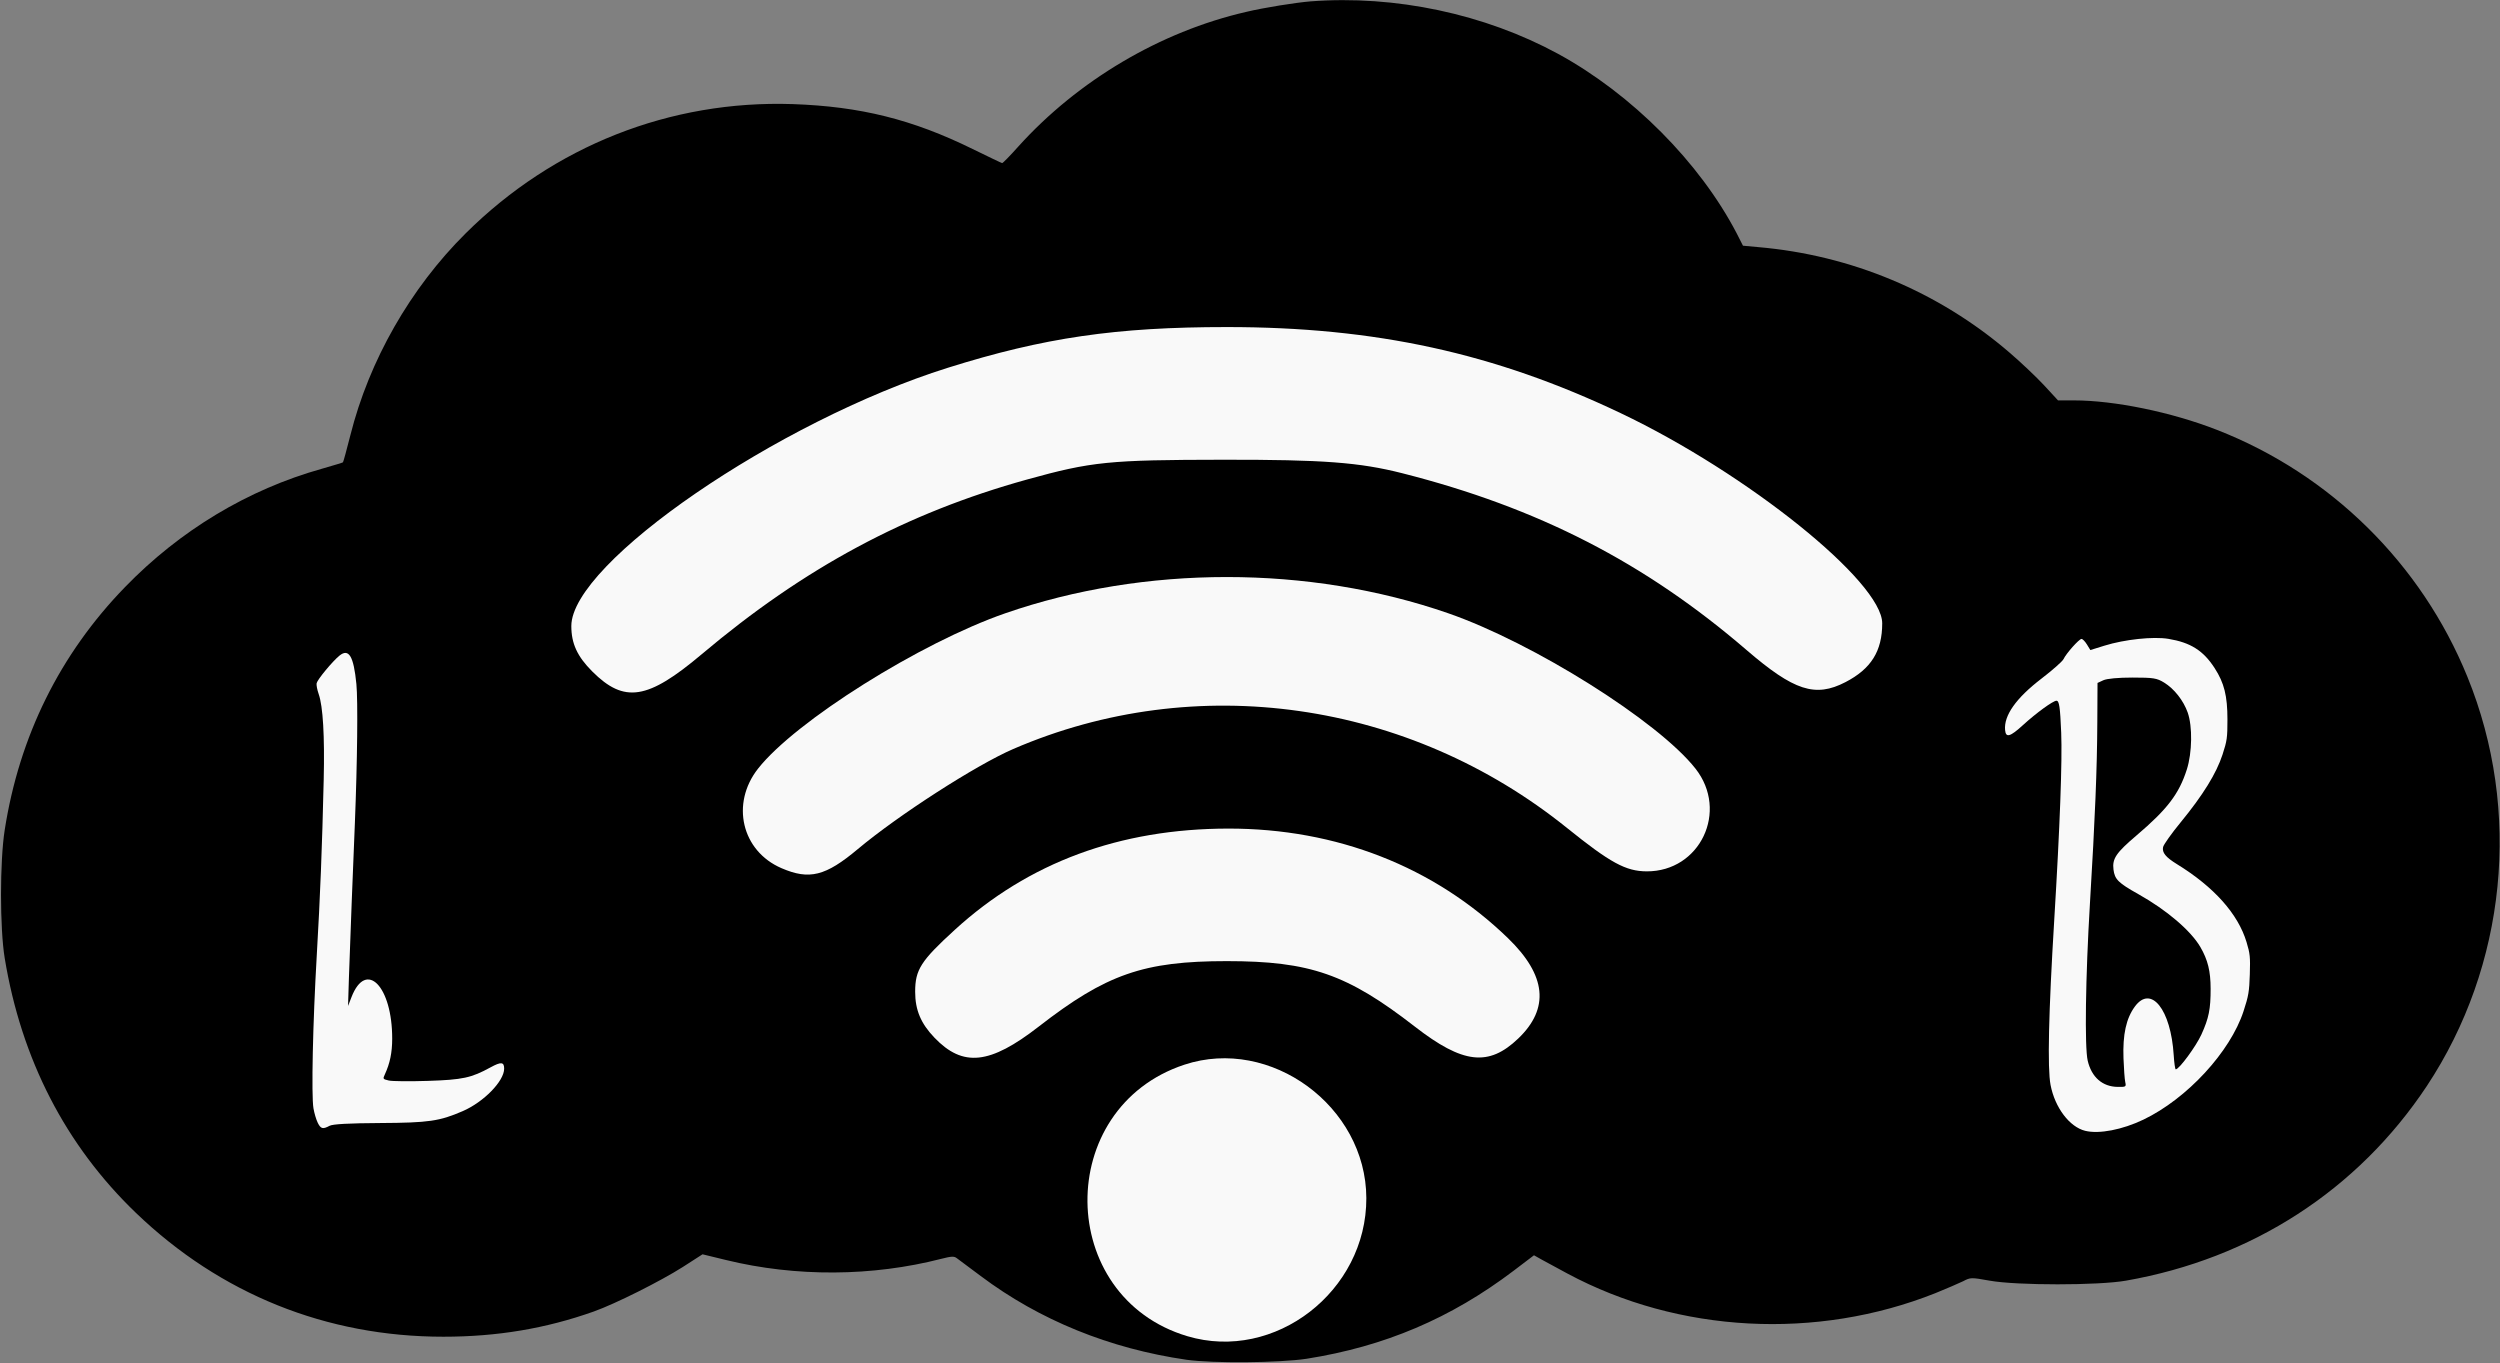 <?xml version="1.0" encoding="UTF-8" standalone="no"?>
<svg
   xmlns:dc="http://purl.org/dc/elements/1.1/"
   xmlns:cc="http://creativecommons.org/ns#"
   xmlns:rdf="http://www.w3.org/1999/02/22-rdf-syntax-ns#"
   xmlns:svg="http://www.w3.org/2000/svg"
   xmlns="http://www.w3.org/2000/svg"
   xmlns:sodipodi="http://sodipodi.sourceforge.net/DTD/sodipodi-0.dtd"
   xmlns:inkscape="http://www.inkscape.org/namespaces/inkscape"
   version="1.0"
   width="1280pt"
   height="698pt"
   viewBox="0 0 1280 698"
   preserveAspectRatio="xMidYMid meet"
   id="svg402"
   sodipodi:docname="PrimerLogo.svg"
   inkscape:version="0.92.3 (2405546, 2018-03-11)">
  <rect x="0" y="0" width="1280" height="698" fill="#808080" stroke="none"/>
  <defs
     id="defs406" />
  <sodipodi:namedview
     pagecolor="#ffffff"
     bordercolor="#666666"
     borderopacity="1"
     objecttolerance="10"
     gridtolerance="10"
     guidetolerance="10"
     inkscape:pageopacity="0"
     inkscape:pageshadow="2"
     inkscape:window-width="1366"
     inkscape:window-height="705"
     id="namedview404"
     showgrid="false"
     inkscape:zoom="0.20449219"
     inkscape:cx="853.33333"
     inkscape:cy="465.33333"
     inkscape:window-x="-8"
     inkscape:window-y="-8"
     inkscape:window-maximized="1"
     inkscape:current-layer="svg402" />
  <g
     transform="translate(0,698) scale(0.1,-0.1)"
     fill="#000000"
     stroke="none"
     id="g400">
    <path
       d="M6710 6973 c-74 -6 -239 -32 -330 -54 -439 -101 -861 -351 -1166 -689 -42 -47 -79 -85 -83 -85 -3 0 -71 33 -151 72 -309 152 -576 218 -921 230 -628 21 -1224 -214 -1675 -662 -283 -281 -494 -651 -590 -1033 -19 -75 -36 -137 -38 -139 -1 -2 -50 -16 -108 -33 -378 -106 -726 -315 -1008 -606 -333 -343 -541 -763 -616 -1244 -25 -161 -25 -502 0 -655 85 -518 312 -959 672 -1305 433 -416 976 -634 1574 -634 276 0 525 42 770 129 112 40 341 155 456 228 l101 65 119 -29 c359 -88 751 -85 1104 6 51 13 65 14 79 3 10 -7 65 -48 122 -91 301 -226 660 -372 1054 -429 135 -19 474 -16 614 5 400 63 739 207 1061 451 l104 79 41 -23 c22 -12 81 -44 131 -71 569 -305 1275 -342 1883 -100 57 23 121 51 142 61 38 20 41 20 136 3 139 -25 556 -25 698 0 644 113 1186 463 1540 996 408 616 488 1409 208 2096 -235 578 -700 1037 -1282 1264 -233 91 -525 151 -733 151 l-81 0 -71 77 c-39 42 -120 119 -181 171 -361 309 -807 496 -1285 537 l-76 7 -32 63 c-189 363 -537 713 -914 919 -377 205 -835 302 -1268 269z"
       id="path398" />
  </g>
  <g
     style="fill:#000000;stroke:none"
     transform="matrix(0.1,0,0,-0.1,-18.129,787.125)"
     id="g271">
    <path
       inkscape:connector-curvature="0"
       d="m 6169,6226 c -2,-2 -51,-7 -109,-10 -439,-29 -987,-166 -1450,-363 -519,-221 -1027,-554 -1389,-911 -82,-81 -102,-107 -120,-157 -60,-160 18,-347 181,-436 59,-32 69,-34 158,-34 86,0 100,3 147,29 29,16 92,65 140,110 395,364 836,637 1336,825 152,57 374,124 497,151 372,81 500,94 900,95 309,0 362,-2 510,-23 303,-43 520,-95 805,-193 512,-175 1010,-472 1409,-841 137,-126 188,-152 301,-153 71,0 88,4 147,33 71,35 141,103 174,169 15,31 19,60 19,153 0,144 -7,159 -128,278 -328,322 -794,638 -1252,849 -504,232 -1051,376 -1610,423 -113,9 -657,14 -666,6 z"
       id="path263" />
    <path
       inkscape:connector-curvature="0"
       d="m 6195,4939 c -787,-66 -1561,-412 -2102,-941 -111,-108 -128,-145 -128,-273 0,-89 3,-105 27,-150 36,-67 107,-139 171,-172 40,-20 71,-27 132,-31 121,-6 169,16 297,134 123,114 297,247 428,329 224,139 526,268 760,325 47,11 101,25 120,30 19,5 100,19 180,32 207,32 550,32 762,0 561,-86 1063,-325 1473,-702 131,-120 182,-145 295,-145 72,0 93,4 141,28 63,30 146,112 178,174 46,91 43,224 -6,315 -50,92 -339,338 -576,492 -467,302 -966,482 -1522,546 -126,15 -499,20 -630,9 z"
       id="path265" />
    <path
       inkscape:connector-curvature="0"
       d="m 6230,3653 c -103,-11 -321,-60 -439,-99 -316,-106 -596,-274 -819,-493 -118,-116 -137,-154 -136,-271 1,-69 6,-96 26,-140 53,-115 155,-197 273,-220 51,-10 71,-9 124,5 78,20 127,50 211,130 271,257 616,395 989,395 387,0 722,-136 1017,-412 100,-93 146,-113 264,-113 105,0 160,24 239,103 77,78 106,145 106,252 0,118 -27,171 -145,283 -330,315 -769,520 -1230,577 -78,9 -399,12 -480,3 z"
       id="path267" />
    <path
       inkscape:connector-curvature="0"
       d="m 6270,2447 c -135,-37 -242,-101 -342,-204 -226,-234 -276,-555 -132,-852 40,-82 60,-108 138,-186 103,-102 185,-154 301,-191 97,-31 258,-43 358,-25 241,42 470,233 565,471 107,270 39,583 -172,790 -78,77 -183,143 -285,181 -77,29 -99,32 -216,36 -112,3 -142,0 -215,-20 z"
       id="path269" />
  </g>
  <path
     style="fill:#f9f9f9;stroke-width:3.668"
     d="m 303.239,343.786 c -7.668,-7.668 -10.721,-14.291 -10.721,-23.258 0,-32.364 105.765,-104.9 192.821,-132.24 49.147,-15.435 86.128,-20.83 142.766,-20.83 76.171,0 137.005,13.297 201.719,44.092 64.797,30.834 133.868,86.35 133.868,107.596 0,14.224 -5.689,23.318 -18.842,30.119 -15.442,7.985 -26.334,4.445 -50.629,-16.459 -52.057,-44.788 -106.704,-72.851 -176.259,-90.513 -21.951,-5.574 -40.472,-6.97 -91.691,-6.911 -58.562,0.068 -67.354,0.954 -100.384,10.117 -61.978,17.193 -114.117,45.195 -166.644,89.498 -27.653,23.324 -39.596,25.198 -56.005,8.789 z"
     id="path281"
     inkscape:connector-curvature="0" />
  <path
     style="fill:#f9f9f9;stroke-width:3.668"
     d="m 400.085,444.488 c -20.365,-8.806 -26.053,-33.038 -11.961,-50.953 19.087,-24.265 82.962,-64.402 126.583,-79.54 71.276,-24.735 155.522,-24.735 226.798,0 43.621,15.138 107.496,55.275 126.583,79.54 17.108,21.75 2.38,52.728 -25.009,52.6 -10.68,-0.05 -18.595,-4.364 -40.761,-22.213 -81.109,-65.317 -190.048,-80.854 -283.541,-40.438 -19.033,8.228 -58.845,33.863 -79.554,51.225 -16.569,13.891 -24.847,15.96 -39.138,9.78 z"
     id="path283"
     inkscape:connector-curvature="0" />
  <path
     style="fill:#f9f9f9;stroke-width:3.668"
     d="m 478.419,531.268 c -6.96,-7.265 -9.855,-14.16 -9.855,-23.472 0,-11.309 2.883,-15.82 20.268,-31.708 37.727,-34.48 84.441,-51.782 140.002,-51.854 55.448,-0.072 105.423,19.497 143.227,56.083 19.674,19.04 21.417,35.941 5.301,51.382 -15.175,14.539 -28.355,13.029 -52.941,-6.062 -34.612,-26.876 -53.752,-33.542 -96.314,-33.542 -42.562,0 -61.702,6.666 -96.314,33.542 -25.014,19.424 -38.767,20.875 -53.372,5.631 z"
     id="path285"
     inkscape:connector-curvature="0" />
  <path
     style="fill:#f9f9f9;stroke-width:3.668"
     d="m 607.934,684.132 c -67.435,-20.114 -68.474,-116.916 -1.492,-139.022 44.083,-14.549 92.97,21.31 93.122,68.304 0.154,47.737 -46.907,84.058 -91.63,70.718 z"
     id="path287"
     inkscape:connector-curvature="0" />
  <path
     style="fill:#f9f9f9;stroke-width:0.862"
     d="m 162.671,574.822 c -0.776,-1.576 -1.757,-4.884 -2.179,-7.351 -1.133,-6.626 -0.327,-43.777 1.705,-78.545 1.735,-29.682 2.731,-54.939 3.544,-89.851 0.518,-22.256 -0.374,-37.464 -2.564,-43.684 -0.786,-2.232 -1.261,-4.759 -1.055,-5.615 0.471,-1.961 8.114,-11.182 11.665,-14.074 4.815,-3.921 7.281,0.204 8.688,14.531 0.824,8.396 0.484,39.689 -0.774,71.168 -0.359,8.985 -1.097,27.364 -1.639,40.841 -0.543,13.478 -1.182,30.876 -1.421,38.663 l -0.434,14.158 1.766,-4.548 c 7.49,-19.287 20.893,-5.551 20.837,21.355 -0.015,7.076 -1.147,12.557 -3.768,18.238 -1.074,2.328 -1.037,2.385 2.019,3.117 1.712,0.41 10.715,0.496 20.006,0.192 17.877,-0.585 22.204,-1.521 32.116,-6.943 5.375,-2.94 6.949,-2.786 6.949,0.68 0,6.368 -10.42,17.061 -21.178,21.733 -11.907,5.17 -17.452,5.971 -42.271,6.108 -16.039,0.088 -24.297,0.537 -25.921,1.41 -3.487,1.875 -4.521,1.606 -6.093,-1.584 z"
     id="path503"
     inkscape:connector-curvature="0" />
  <path
     style="fill:#f9f9f9;stroke-width:0.919"
     d="m 1067.617,578.979 c -8.025,-1.987 -15.5,-11.877 -17.726,-23.455 -1.654,-8.603 -1.026,-36.62 1.902,-84.868 2.875,-47.37 4.134,-81.303 3.545,-95.494 -0.551,-13.273 -1.015,-16.387 -2.441,-16.387 -1.726,0 -10.346,6.273 -17.116,12.457 -6.64,6.064 -8.788,6.669 -9.174,2.582 -0.704,-7.442 5.592,-16.363 18.581,-26.328 5.695,-4.369 10.791,-8.87 11.326,-10.004 1.384,-2.935 7.991,-10.35 9.222,-10.35 0.569,0 1.819,1.281 2.78,2.847 l 1.746,2.847 7.24,-2.252 c 10.283,-3.199 24.957,-4.764 32.683,-3.487 11.383,1.882 17.896,5.995 23.697,14.965 4.924,7.614 6.568,14.206 6.573,26.353 0,9.303 -0.217,10.873 -2.521,17.947 -3.138,9.637 -10.013,20.759 -21.441,34.684 -4.683,5.706 -8.73,11.403 -8.994,12.659 -0.594,2.83 1.333,5.203 7.12,8.765 18.971,11.68 31.248,25.433 35.609,39.889 1.792,5.942 1.961,7.611 1.678,16.568 -0.277,8.769 -0.661,11.02 -3.21,18.82 -6.808,20.835 -28.915,44.787 -51.218,55.494 -10.851,5.209 -22.77,7.504 -29.859,5.748 z m 20.508,-24.978 c -0.306,-1.399 -0.71,-6.865 -0.898,-12.149 -0.435,-12.199 1.365,-20.413 5.799,-26.47 8.289,-11.322 18.468,1.422 19.921,24.939 0.244,3.95 0.712,7.181 1.041,7.181 1.718,0 10.404,-11.807 13.152,-17.878 3.799,-8.393 4.718,-12.96 4.702,-23.371 -0.014,-9.035 -1.424,-14.777 -5.245,-21.356 -4.886,-8.413 -17.316,-19.013 -31.809,-27.124 -10.243,-5.733 -12.062,-7.534 -12.686,-12.567 -0.693,-5.586 1.321,-8.56 11.87,-17.527 15.712,-13.355 21.707,-21.226 25.693,-33.732 2.739,-8.594 2.942,-22.014 0.441,-29.119 -2.167,-6.155 -6.937,-12.208 -12.105,-15.362 -3.72,-2.27 -5.463,-2.546 -16.13,-2.552 -7.3,-0.004 -13.125,0.531 -14.95,1.374 l -2.99,1.38 -0.105,20.092 c -0.126,24.156 -1.117,48.48 -3.789,92.984 -2.247,37.423 -2.755,73.433 -1.134,80.334 1.992,8.479 7.555,13.327 15.393,13.416 4.22,0.048 4.364,-0.046 3.829,-2.493 z"
     id="path4247"
     inkscape:connector-curvature="0" />
</svg>
